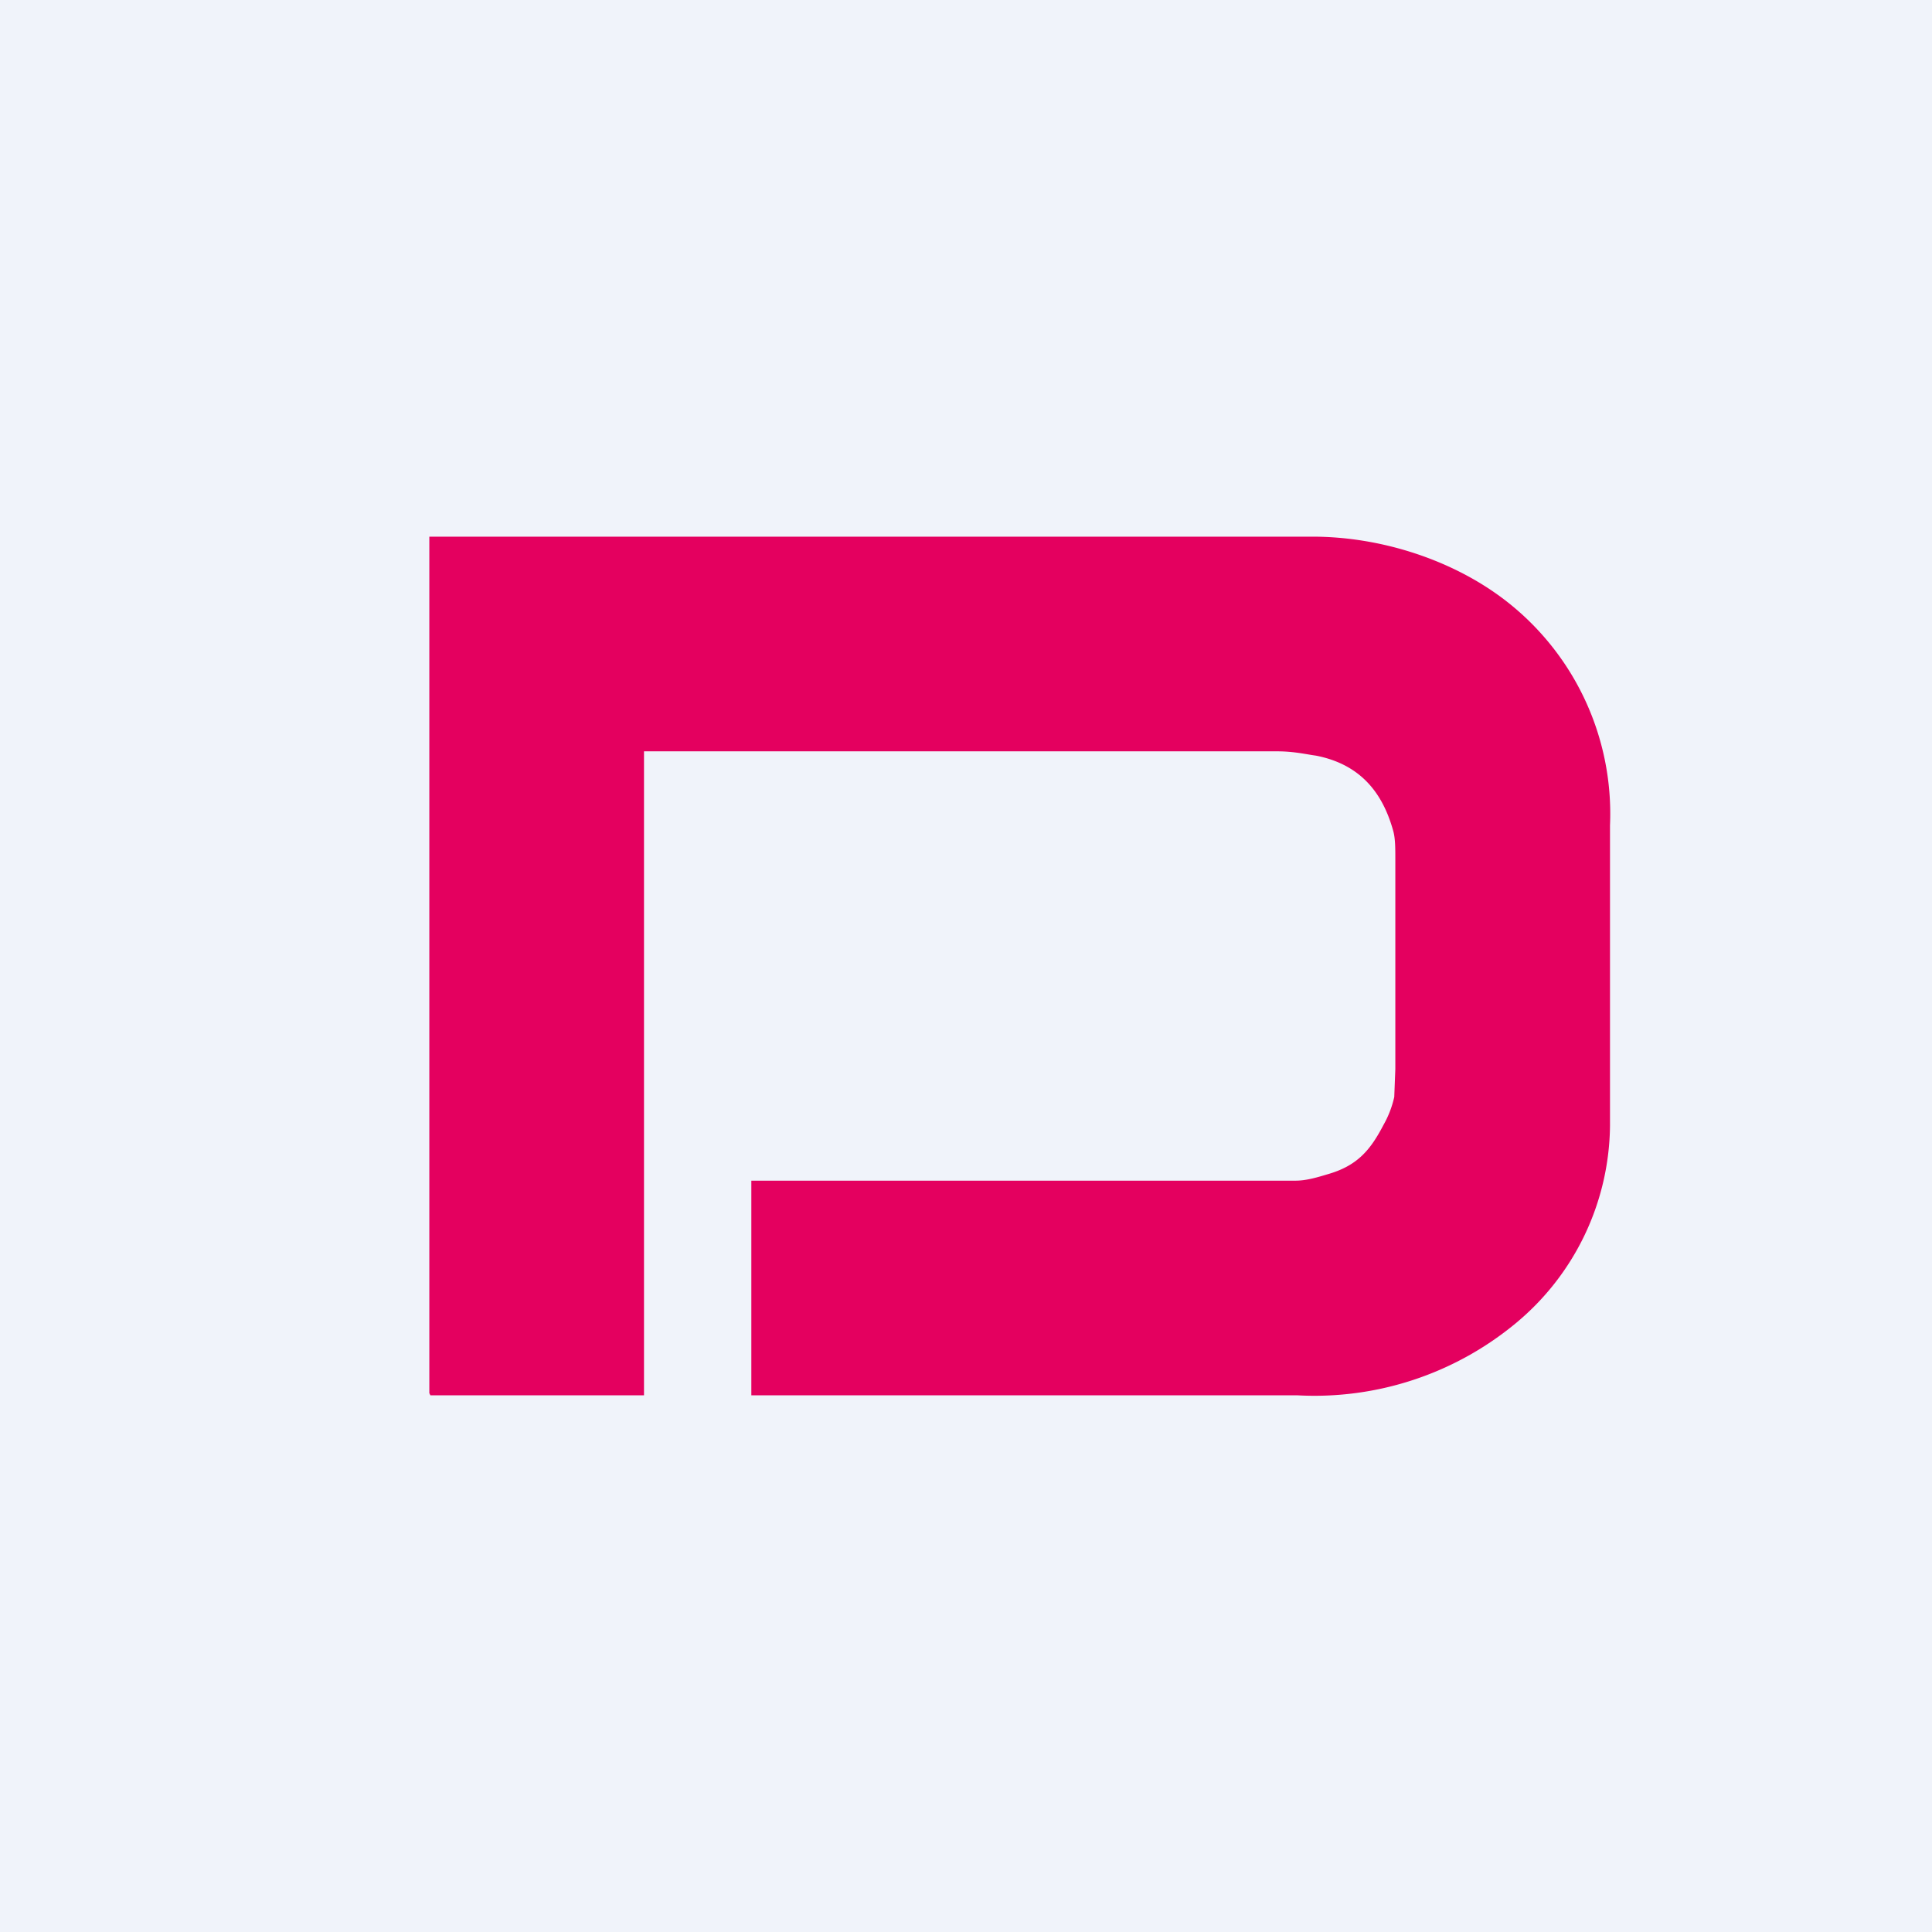 <!-- by TradingView --><svg width="18" height="18" viewBox="0 0 18 18" xmlns="http://www.w3.org/2000/svg"><path fill="#F0F3FA" d="M0 0h18v18H0z"/><path d="M6 7v6H4.01L4 12.98V5h8.23c.61 0 1.26.2 1.75.56A2.51 2.51 0 0 1 15 7.69v2.8a2.42 2.42 0 0 1-.88 1.84 2.94 2.94 0 0 1-2.03.67H7v-2h5.07c.1 0 .2-.03.3-.06.28-.08.4-.23.52-.46a.94.94 0 0 0 .1-.26l.01-.26V8.01c0-.11 0-.2-.02-.27-.1-.36-.31-.62-.72-.7-.08-.01-.2-.04-.36-.04H6Z" fill="#E4005F"/></svg>